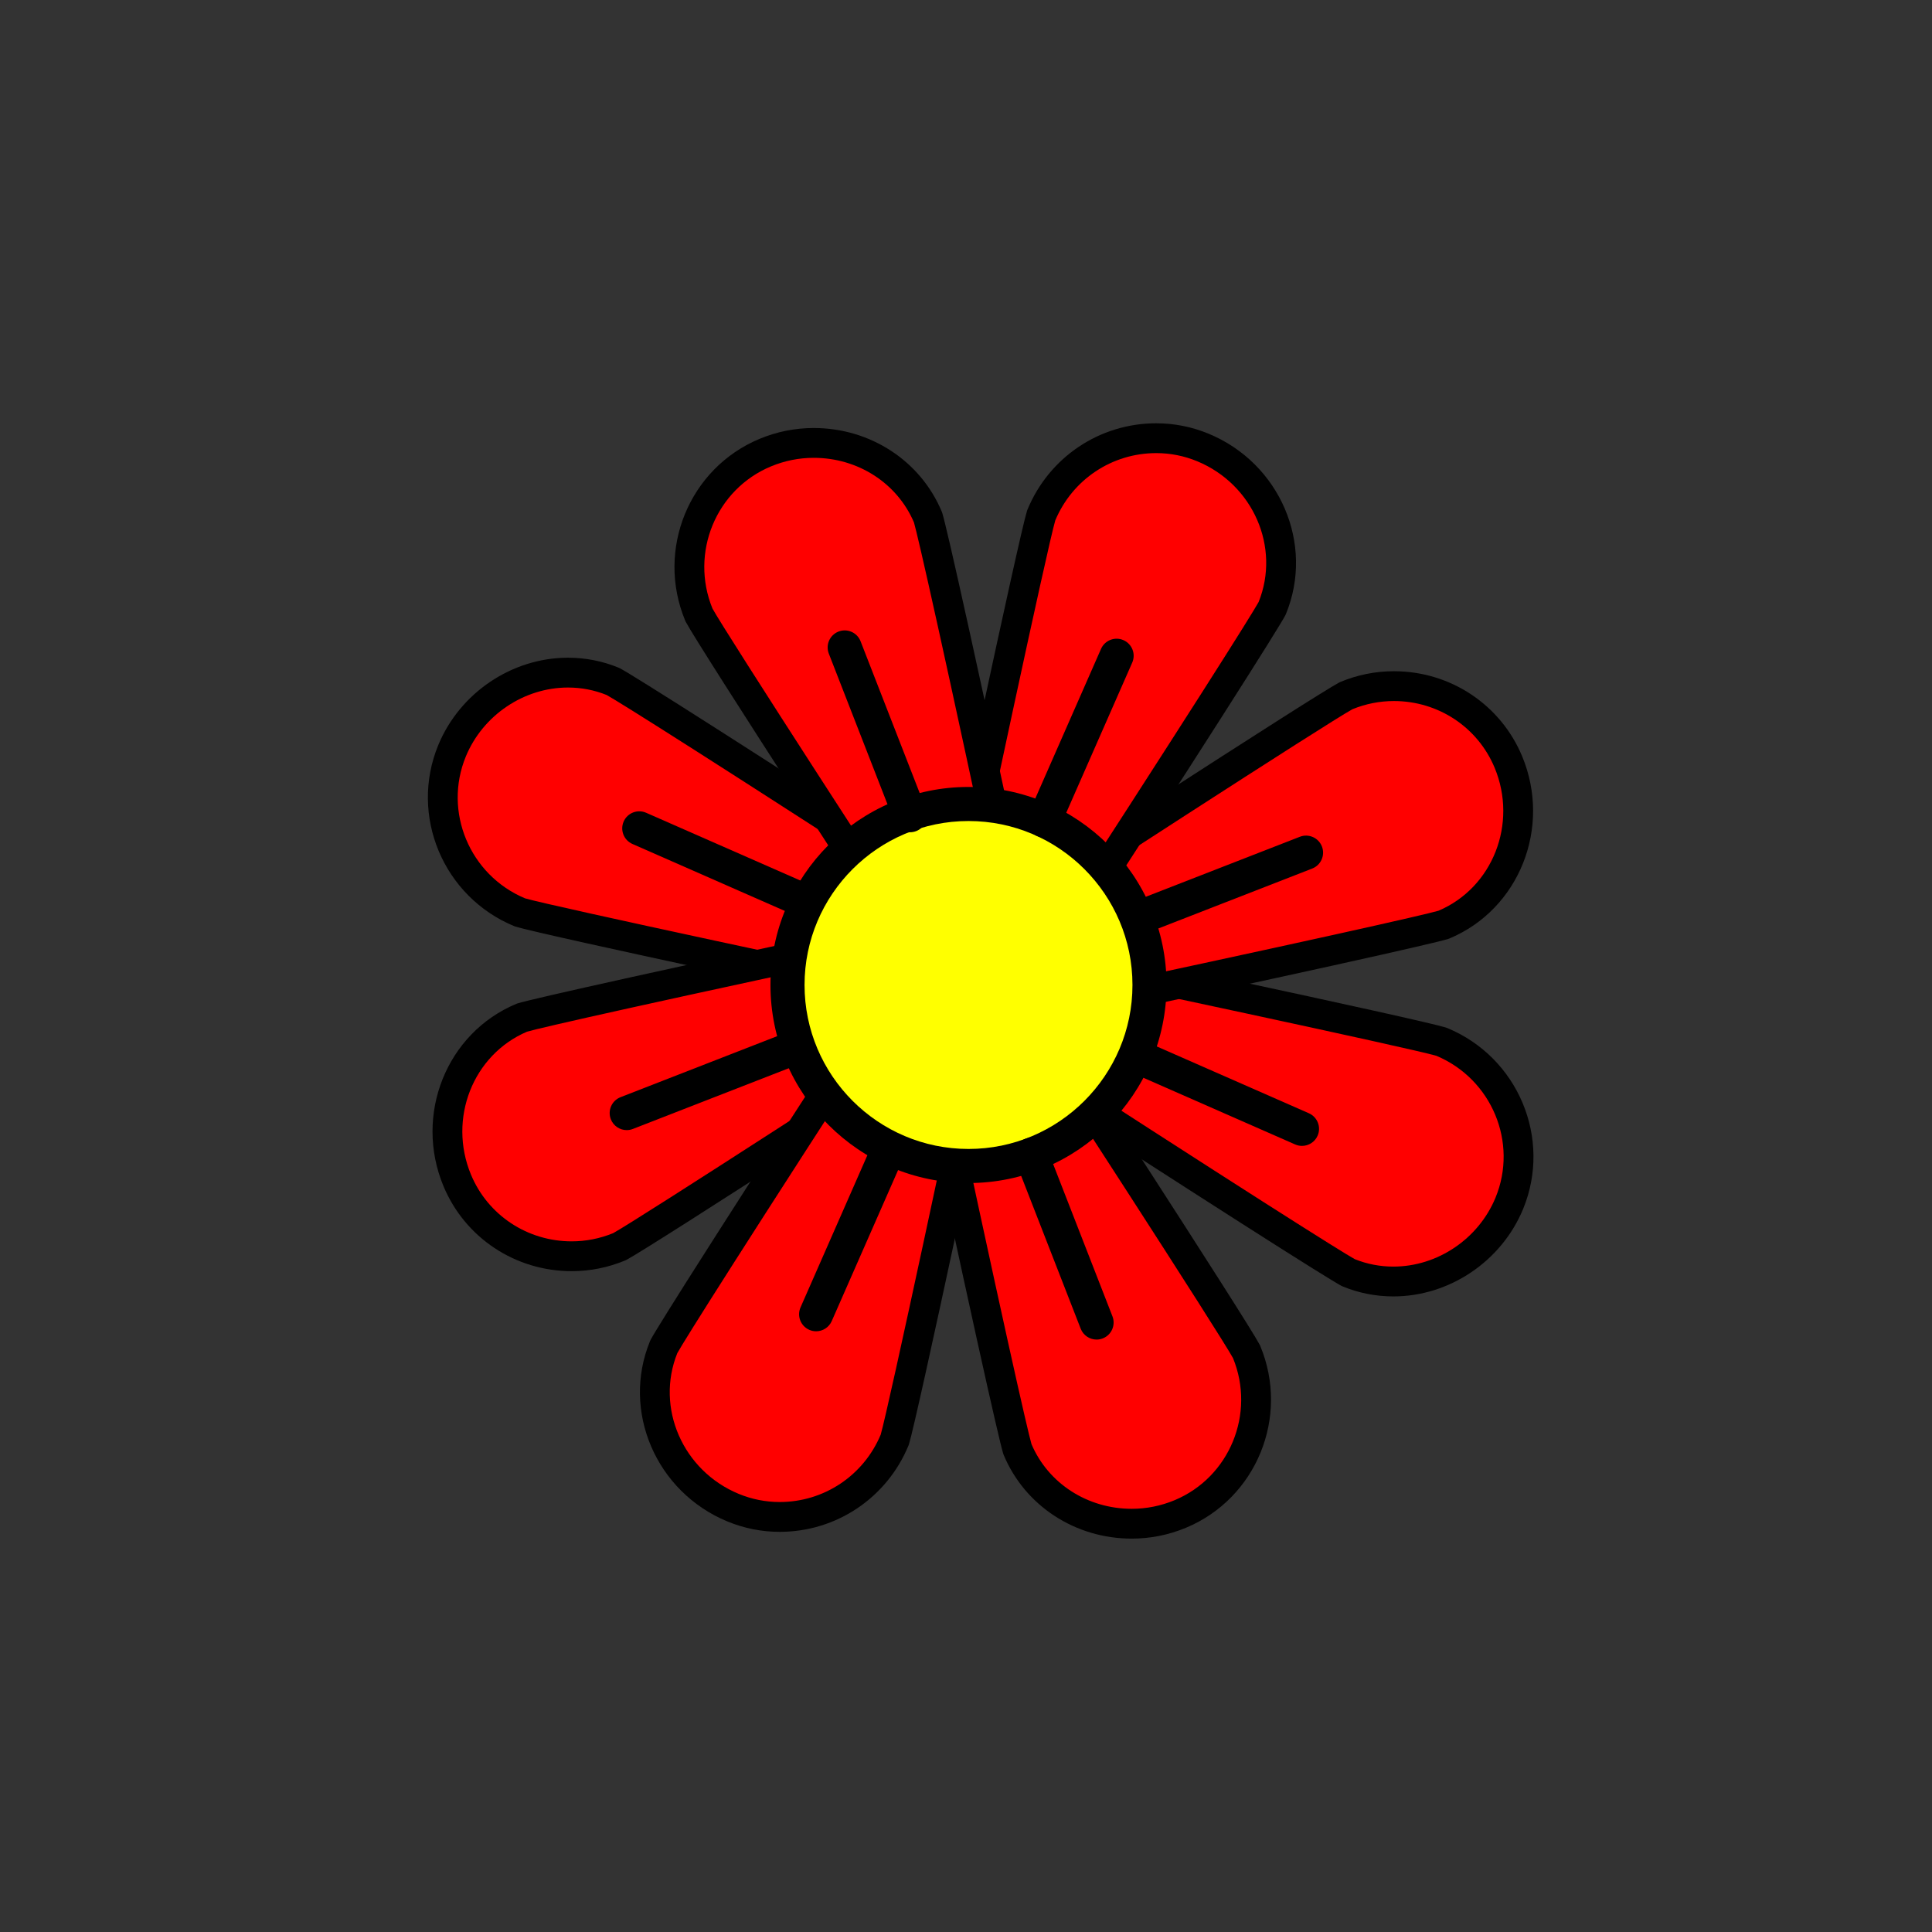 <?xml version="1.0" encoding="utf-8"?>
<!-- Generator: Adobe Illustrator 16.0.0, SVG Export Plug-In . SVG Version: 6.00 Build 0)  -->
<!DOCTYPE svg PUBLIC "-//W3C//DTD SVG 1.1//EN" "http://www.w3.org/Graphics/SVG/1.1/DTD/svg11.dtd">
<svg version="1.1" xmlns="http://www.w3.org/2000/svg" xmlns:xlink="http://www.w3.org/1999/xlink" x="0px" y="0px"
	 width="453.543px" height="453.543px" viewBox="0 0 453.543 453.543" enable-background="new 0 0 453.543 453.543"
	 xml:space="preserve">
<rect x="0" y="0" width="453.543" height="453.543" fill="#333333" stroke="none"/>
<g id="kvadrat">
</g>
<g id="bg" display="none">
	<rect x="-6445.558" y="-10439.585" display="inline" width="15266.867" height="13678.951"/>
</g>
<g id="barvno" display="none">
	<g id="rdeča7bela" display="inline">
	</g>
	<g display="inline">
		<g>
			
				<path fill="#FFFFFF" stroke="#000000" stroke-width="7" stroke-linecap="round" stroke-linejoin="round" stroke-miterlimit="10" d="
				M226.986,236.888c-16.02-3.178-99.188-20.906-104.928-22.705c-14.883-6.141-22.025-23.176-15.934-37.947
				c6.199-15,23.334-22.191,37.773-16.258c3.006,1.584,28.511,17.699,90.89,58.203C231.055,224.011,228.462,230.343,226.986,236.888
				z"/>
			
				<path fill="#FFFFFF" stroke="#000000" stroke-width="7" stroke-linecap="round" stroke-linejoin="round" stroke-miterlimit="10" d="
				M235.681,234.521c-13.574,9.08-84.92,55.354-90.25,58.139c-14.865,6.182-31.962-0.813-38.099-15.564
				c-6.225-14.99,0.808-32.191,15.214-38.207c3.246-1.004,32.675-7.646,105.423-23.113
				C229.453,222.536,232.096,228.849,235.681,234.521z"/>
			
				<path fill="#FFFFFF" stroke="#000000" stroke-width="7" stroke-linecap="round" stroke-linejoin="round" stroke-miterlimit="10" d="
				M232.742,233.067c-3.178,16.021-20.906,99.189-22.704,104.928c-6.142,14.881-23.177,22.025-37.948,15.934
				c-15-6.199-22.191-23.334-16.258-37.775c1.584-3.004,17.699-28.51,58.202-90.889
				C219.865,228.999,226.198,231.593,232.742,233.067z"/>
			
				<path fill="#FFFFFF" stroke="#000000" stroke-width="7" stroke-linecap="round" stroke-linejoin="round" stroke-miterlimit="10" d="
				M234.481,227.073c9.082,13.576,55.354,84.92,58.143,90.25c6.179,14.865-0.814,31.961-15.568,38.098
				c-14.99,6.225-32.189-0.805-38.206-15.213c-1.006-3.246-7.646-32.676-23.113-105.424
				C222.5,233.302,228.812,230.657,234.481,227.073z"/>
			
				<path fill="#FFFFFF" stroke="#000000" stroke-width="7" stroke-linecap="round" stroke-linejoin="round" stroke-miterlimit="10" d="
				M233.448,221.849c16.021,3.178,99.189,20.906,104.93,22.705c14.882,6.141,22.022,23.176,15.931,37.947
				c-6.196,15-23.331,22.191-37.773,16.258c-3.006-1.584-28.511-17.699-90.89-58.201
				C229.38,234.726,231.974,228.394,233.448,221.849z"/>
			
				<path fill="#FFFFFF" stroke="#000000" stroke-width="7" stroke-linecap="round" stroke-linejoin="round" stroke-miterlimit="10" d="
				M225.754,221.46c13.576-9.08,84.919-55.354,90.25-58.141c14.865-6.18,31.961,0.816,38.1,15.568
				c6.223,14.988-0.808,32.189-15.216,38.205c-3.244,1.006-32.675,7.646-105.421,23.115
				C231.982,233.444,229.338,227.134,225.754,221.46z"/>
			
				<path fill="#FFFFFF" stroke="#000000" stroke-width="7" stroke-linecap="round" stroke-linejoin="round" stroke-miterlimit="10" d="
				M221.729,225.905c3.178-16.02,20.904-99.189,22.705-104.928c6.141-14.883,23.176-22.025,37.947-15.932
				c15,6.197,22.192,23.332,16.256,37.773c-1.581,3.004-17.695,28.51-58.199,90.889
				C234.605,229.976,228.271,227.382,221.729,225.905z"/>
			
				<path fill="#FFFFFF" stroke="#000000" stroke-width="7" stroke-linecap="round" stroke-linejoin="round" stroke-miterlimit="10" d="
				M222.226,234.601c-9.081-13.576-55.354-84.92-58.142-90.25c-6.18-14.867,0.816-31.961,15.568-38.098
				c14.989-6.225,32.19,0.807,38.205,15.213c1.007,3.244,7.645,32.676,23.115,105.424
				C234.208,228.374,227.898,231.017,222.226,234.601z"/>
		</g>
		
			<circle fill="#FFCF00" stroke="#000000" stroke-width="8" stroke-linecap="round" stroke-linejoin="round" stroke-miterlimit="10" cx="227.36" cy="231.229" r="42.491"/>
		
			<line fill="#FFFFFF" stroke="#000000" stroke-width="8" stroke-linecap="round" stroke-linejoin="round" stroke-miterlimit="10" x1="245.131" y1="192.633" x2="262.131" y2="153.94"/>
		
			<line fill="#FFFFFF" stroke="#000000" stroke-width="8" stroke-linecap="round" stroke-linejoin="round" stroke-miterlimit="10" x1="213.633" y1="191.372" x2="198.295" y2="151.991"/>
		
			<line fill="#FFFFFF" stroke="#000000" stroke-width="8" stroke-linecap="round" stroke-linejoin="round" stroke-miterlimit="10" x1="188.763" y1="211.46" x2="150.07" y2="194.46"/>
		
			<line fill="#FFFFFF" stroke="#000000" stroke-width="8" stroke-linecap="round" stroke-linejoin="round" stroke-miterlimit="10" x1="186.502" y1="245.957" x2="147.122" y2="261.296"/>
		
			<line fill="#FFFFFF" stroke="#000000" stroke-width="8" stroke-linecap="round" stroke-linejoin="round" stroke-miterlimit="10" x1="208.59" y1="269.827" x2="191.59" y2="308.52"/>
		
			<line fill="#FFFFFF" stroke="#000000" stroke-width="8" stroke-linecap="round" stroke-linejoin="round" stroke-miterlimit="10" x1="242.087" y1="271.088" x2="257.426" y2="310.468"/>
		
			<line fill="#FFFFFF" stroke="#000000" stroke-width="8" stroke-linecap="round" stroke-linejoin="round" stroke-miterlimit="10" x1="266.957" y1="248" x2="305.649" y2="265"/>
		
			<line fill="#FFFFFF" stroke="#000000" stroke-width="8" stroke-linecap="round" stroke-linejoin="round" stroke-miterlimit="10" x1="267.218" y1="215.503" x2="306.598" y2="200.164"/>
	</g>
	
		<rect x="-6955.843" y="-10859.594" display="inline" fill="none" stroke="#000000" stroke-miterlimit="10" width="16736" height="13952"/>
</g>
<g id="barvno_copy_2">
	<g id="rdeča7bela_copy_4">
	</g>
	<g>
		<g>
			<g>
				<path fill="#FF0000" d="M226.986,236.888c-16.02-3.178-99.188-20.906-104.928-22.705c-14.883-6.141-22.025-23.176-15.934-37.947
					c6.199-15,23.334-22.191,37.773-16.258c3.006,1.584,28.511,17.699,90.89,58.203
					C231.055,224.011,228.462,230.343,226.986,236.888z"/>
				<path d="M226.99,240.389c-0.226,0-0.455-0.022-0.685-0.068c-15.482-3.07-99.148-20.872-105.293-22.798
					c-0.098-0.03-0.194-0.065-0.289-0.104c-16.667-6.876-24.667-25.949-17.834-42.517c5.068-12.264,17.305-20.502,30.449-20.502
					c4.11,0,8.111,0.788,11.891,2.341c0.103,0.042,0.203,0.089,0.301,0.141c3.131,1.65,28.886,17.926,91.164,58.364
					c1.614,1.048,2.079,3.202,1.041,4.823c-3.45,5.388-5.918,11.306-7.335,17.589C230.035,239.28,228.594,240.389,226.99,240.389z
					 M123.243,210.885c6.153,1.809,79.578,17.506,101.173,21.914c1.341-4.73,3.226-9.258,5.631-13.523
					c-63.097-40.956-84.666-54.487-87.643-56.127c-2.883-1.16-5.932-1.749-9.066-1.749c-10.345,0-19.981,6.499-23.979,16.173
					C104.02,190.52,110.246,205.428,123.243,210.885z"/>
			</g>
			<g>
				<path fill="#FF0000" d="M235.681,234.521c-13.574,9.08-84.92,55.354-90.25,58.139c-14.865,6.182-31.962-0.813-38.099-15.564
					c-6.225-14.99,0.808-32.191,15.214-38.207c3.246-1.004,32.675-7.646,105.423-23.113
					C229.453,222.536,232.096,228.849,235.681,234.521z"/>
				<path d="M134.2,298.41c-13.238,0-25.052-7.839-30.099-19.971c-6.956-16.75,0.714-35.94,17.097-42.781
					c0.103-0.043,0.208-0.081,0.314-0.114c3.409-1.054,33.144-7.761,105.729-23.193c1.885-0.396,3.734,0.794,4.146,2.674
					c1.374,6.255,3.813,12.186,7.252,17.626c1.014,1.604,0.565,3.725-1.013,4.779c-13.124,8.779-84.877,55.354-90.575,58.331
					c-0.09,0.048-0.183,0.091-0.277,0.13C142.755,297.563,138.524,298.41,134.2,298.41z M123.731,242.187
					c-12.714,5.416-18.62,20.433-13.167,33.566c3.957,9.511,13.234,15.657,23.635,15.657c3.343,0,6.618-0.646,9.736-1.921
					c5.615-3.062,68.643-43.886,87.036-56.043c-2.396-4.291-4.264-8.826-5.581-13.545
					C151.869,235.544,127.017,241.235,123.731,242.187z"/>
			</g>
			<g>
				<path fill="#FF0000" d="M232.742,233.067c-3.178,16.021-20.906,99.189-22.704,104.928
					c-6.142,14.881-23.177,22.025-37.948,15.934c-15-6.199-22.191-23.334-16.258-37.775c1.584-3.004,17.699-28.51,58.202-90.889
					C219.865,228.999,226.198,231.593,232.742,233.067z"/>
				<path d="M183.04,359.604c-4.226,0-8.359-0.82-12.284-2.439c-16.762-6.927-24.907-25.921-18.161-42.341
					c0.042-0.104,0.089-0.204,0.142-0.303c1.653-3.136,17.931-28.893,58.362-91.162c1.048-1.614,3.202-2.079,4.823-1.041
					c5.39,3.452,11.309,5.92,17.59,7.336c1.851,0.417,3.033,2.233,2.664,4.095c-3.07,15.479-20.87,99.141-22.797,105.294
					c-0.031,0.098-0.065,0.193-0.104,0.288C208.19,351.646,196.323,359.604,183.04,359.604z M159.002,317.648
					c-5.161,12.819,1.281,27.614,14.424,33.046c3.072,1.267,6.307,1.909,9.613,1.909c10.384,0,19.668-6.192,23.7-15.792
					c1.811-6.16,17.506-79.581,21.913-101.173c-4.729-1.341-9.258-3.227-13.524-5.633
					C174.185,293.086,160.645,314.667,159.002,317.648z"/>
			</g>
			<g>
				<path fill="#FF0000" d="M234.481,227.073c9.082,13.576,55.354,84.92,58.143,90.25c6.179,14.865-0.814,31.961-15.568,38.098
					c-14.99,6.225-32.189-0.805-38.206-15.213c-1.006-3.246-7.646-32.676-23.113-105.424
					C222.5,233.302,228.812,230.657,234.481,227.073z"/>
				<path d="M265.676,361.196c-13.276,0-25.074-7.709-30.056-19.64c-0.043-0.103-0.081-0.207-0.114-0.313
					c-1.047-3.381-7.75-33.101-23.193-105.732c-0.4-1.882,0.794-3.734,2.674-4.146c6.251-1.37,12.181-3.81,17.625-7.25
					c1.605-1.015,3.725-0.564,4.779,1.012c8.773,13.114,55.344,84.856,58.335,90.574c0.047,0.091,0.091,0.184,0.13,0.278
					c6.92,16.648-0.911,35.791-17.456,42.673C274.334,360.341,270.054,361.196,265.676,361.196z M242.148,339.022
					c3.93,9.224,13.146,15.174,23.528,15.174c3.452,0,6.829-0.676,10.037-2.008c12.93-5.378,19.07-20.321,13.741-33.37
					c-3.078-5.64-43.896-68.653-56.047-87.036c-4.293,2.397-8.828,4.266-13.544,5.581
					C235.517,310.929,241.203,335.758,242.148,339.022z"/>
			</g>
			<g>
				<path fill="#FF0000" d="M233.448,221.849c16.021,3.178,99.189,20.906,104.93,22.705c14.882,6.141,22.022,23.176,15.931,37.947
					c-6.196,15-23.331,22.191-37.773,16.258c-3.006-1.584-28.511-17.699-90.89-58.201
					C229.38,234.726,231.974,228.394,233.448,221.849z"/>
				<path d="M327.097,304.337c-4.111,0-8.111-0.788-11.892-2.341c-0.103-0.042-0.204-0.089-0.302-0.141
					c-3.129-1.649-28.882-17.924-91.164-58.362c-1.614-1.048-2.079-3.202-1.042-4.823c3.453-5.392,5.921-11.311,7.336-17.591
					c0.417-1.853,2.232-3.026,4.096-2.664c15.481,3.071,99.147,20.872,105.295,22.799c0.098,0.03,0.194,0.065,0.289,0.104
					c16.665,6.876,24.664,25.949,17.832,42.517C352.479,296.099,340.243,304.337,327.097,304.337z M318.029,295.588
					c2.883,1.16,5.933,1.749,9.067,1.749c10.346,0,19.981-6.499,23.977-16.172c5.34-12.948-0.885-27.856-13.88-33.313
					c-6.155-1.81-79.58-17.506-101.175-21.914c-1.34,4.73-3.226,9.258-5.632,13.525C293.488,280.42,315.054,293.949,318.029,295.588
					z"/>
			</g>
			<g>
				<path fill="#FF0000" d="M225.754,221.46c13.576-9.08,84.919-55.354,90.25-58.141c14.865-6.18,31.961,0.816,38.1,15.568
					c6.223,14.988-0.808,32.189-15.216,38.205c-3.244,1.006-32.675,7.646-105.421,23.115
					C231.982,233.444,229.338,227.134,225.754,221.46z"/>
				<path d="M233.463,243.709c-1.609,0-3.057-1.116-3.415-2.751c-1.372-6.25-3.812-12.181-7.253-17.629
					c-1.013-1.604-0.564-3.724,1.013-4.778c13.13-8.782,84.89-55.361,90.574-58.333c0.091-0.048,0.184-0.091,0.278-0.13
					c4.019-1.671,8.248-2.518,12.571-2.518c13.238,0,25.055,7.84,30.104,19.973c6.954,16.75-0.717,35.939-17.099,42.779
					c-0.102,0.043-0.207,0.081-0.312,0.113c-3.378,1.048-33.095,7.751-105.729,23.196
					C233.95,243.684,233.705,243.709,233.463,243.709z M230.462,222.534c2.397,4.295,4.266,8.83,5.583,13.547
					c73.583-15.658,98.398-21.342,101.657-22.287c12.715-5.414,18.622-20.43,13.169-33.564c-3.958-9.512-13.238-15.659-23.64-15.659
					c-3.342,0-6.616,0.646-9.733,1.919C311.73,169.629,249.057,210.238,230.462,222.534z"/>
			</g>
			<g>
				<path fill="#FF0000" d="M221.729,225.905c3.178-16.02,20.904-99.189,22.705-104.928c6.141-14.883,23.176-22.025,37.947-15.932
					c15,6.197,22.192,23.332,16.256,37.773c-1.581,3.004-17.695,28.51-58.199,90.889
					C234.605,229.976,228.271,227.382,221.729,225.905z"/>
				<path d="M240.434,237.208c-0.646,0-1.299-0.178-1.883-0.552c-5.392-3.451-11.311-5.919-17.593-7.337
					c-1.851-0.418-3.032-2.234-2.663-4.095c3.073-15.494,20.878-99.174,22.799-105.295c0.03-0.098,0.065-0.193,0.104-0.287
					c5.081-12.315,16.947-20.273,30.229-20.273c4.228,0,8.362,0.821,12.288,2.441c16.763,6.926,24.908,25.919,18.158,42.34
					c-0.042,0.102-0.089,0.201-0.14,0.299c-1.646,3.129-17.919,28.882-58.361,91.165
					C242.703,236.646,241.58,237.208,240.434,237.208z M225.817,223.335c4.73,1.342,9.259,3.228,13.525,5.632
					c40.964-63.108,54.489-84.672,56.124-87.641c5.165-12.82-1.276-27.614-14.421-33.046c-3.074-1.268-6.31-1.911-9.617-1.911
					c-10.383,0-19.666,6.194-23.696,15.794C245.873,128.453,230.27,201.491,225.817,223.335z"/>
			</g>
			<g>
				<path fill="#FF0000" d="M222.226,234.601c-9.081-13.576-55.354-84.92-58.142-90.25c-6.18-14.867,0.816-31.961,15.568-38.098
					c14.989-6.225,32.19,0.807,38.205,15.213c1.007,3.244,7.645,32.676,23.115,105.424
					C234.208,228.374,227.898,231.017,222.226,234.601z"/>
				<path d="M222.229,238.101c-1.13,0-2.238-0.547-2.912-1.554c-8.778-13.123-55.354-84.875-58.334-90.574
					c-0.047-0.091-0.091-0.184-0.13-0.278c-6.919-16.647,0.911-35.79,17.456-42.673c4.064-1.688,8.344-2.544,12.722-2.544
					c13.278,0,25.076,7.709,30.057,19.64c0.042,0.102,0.08,0.206,0.113,0.312c1.091,3.516,7.758,33.139,23.196,105.733
					c0.4,1.882-0.794,3.733-2.673,4.146c-6.252,1.372-12.184,3.812-17.627,7.251C223.515,237.926,222.868,238.101,222.229,238.101z
					 M167.253,142.855c3.069,5.625,43.891,68.646,56.046,87.036c4.293-2.396,8.828-4.264,13.546-5.58
					c-15.668-73.622-21.347-98.419-22.287-101.66c-3.929-9.224-13.144-15.174-23.529-15.174c-3.452,0-6.828,0.676-10.036,2.008
					C168.064,114.864,161.924,129.807,167.253,142.855z"/>
			</g>
		</g>
		<g>
			<circle fill="#FFFF00" cx="227.36" cy="231.229" r="42.491"/>
			<path d="M227.36,277.722c-25.635,0-46.491-20.856-46.491-46.492s20.856-46.492,46.491-46.492s46.491,20.856,46.491,46.492
				S252.996,277.722,227.36,277.722z M227.36,192.737c-21.224,0-38.491,17.268-38.491,38.492s17.267,38.492,38.491,38.492
				s38.491-17.268,38.491-38.492S248.584,192.737,227.36,192.737z"/>
		</g>
		<g>
			<line fill="#FF0000" x1="245.131" y1="192.633" x2="262.131" y2="153.94"/>
			<path d="M245.129,196.634c-0.538,0-1.083-0.108-1.607-0.339c-2.022-0.889-2.942-3.249-2.053-5.271l17-38.692
				c0.889-2.023,3.249-2.945,5.271-2.053c2.022,0.889,2.942,3.249,2.053,5.271l-17,38.692
				C248.134,195.741,246.667,196.634,245.129,196.634z"/>
		</g>
		<g>
			<line fill="#FF0000" x1="213.633" y1="191.372" x2="198.295" y2="151.991"/>
			<path d="M213.634,195.373c-1.601,0-3.112-0.968-3.728-2.549l-15.338-39.381c-0.802-2.059,0.217-4.378,2.275-5.18
				c2.058-0.801,4.377,0.217,5.179,2.275l15.338,39.381c0.802,2.059-0.217,4.378-2.275,5.18
				C214.607,195.285,214.117,195.373,213.634,195.373z"/>
		</g>
		<g>
			<line fill="#FF0000" x1="188.763" y1="211.46" x2="150.07" y2="194.46"/>
			<path d="M188.761,215.461c-0.538,0-1.083-0.108-1.607-0.339l-38.692-17c-2.022-0.889-2.942-3.249-2.053-5.271
				c0.889-2.023,3.249-2.944,5.271-2.053l38.692,17c2.022,0.889,2.942,3.249,2.053,5.271
				C191.766,214.568,190.299,215.461,188.761,215.461z"/>
		</g>
		<g>
			<line fill="#FF0000" x1="186.502" y1="245.957" x2="147.122" y2="261.296"/>
			<path d="M147.123,265.297c-1.601,0-3.112-0.968-3.728-2.549c-0.802-2.059,0.217-4.378,2.275-5.18l39.38-15.339
				c2.057-0.8,4.377,0.217,5.179,2.275c0.802,2.059-0.217,4.378-2.275,5.18l-39.38,15.339
				C148.097,265.209,147.606,265.297,147.123,265.297z"/>
		</g>
		<g>
			<line fill="#FF0000" x1="208.59" y1="269.827" x2="191.59" y2="308.52"/>
			<path d="M191.588,312.521c-0.538,0-1.083-0.108-1.607-0.339c-2.022-0.889-2.942-3.249-2.053-5.271l17-38.692
				c0.889-2.024,3.249-2.943,5.271-2.053c2.022,0.889,2.942,3.249,2.053,5.271l-17,38.692
				C194.593,311.628,193.126,312.521,191.588,312.521z"/>
		</g>
		<g>
			<line fill="#FF0000" x1="242.087" y1="271.088" x2="257.426" y2="310.468"/>
			<path d="M257.427,314.469c-1.601,0-3.112-0.968-3.728-2.549l-15.339-39.38c-0.802-2.059,0.217-4.378,2.275-5.18
				c2.057-0.801,4.377,0.217,5.179,2.275l15.339,39.38c0.802,2.059-0.217,4.378-2.275,5.18
				C258.401,314.381,257.91,314.469,257.427,314.469z"/>
		</g>
		<g>
			<line fill="#FF0000" x1="266.957" y1="248" x2="305.649" y2="265"/>
			<path d="M305.647,269.001c-0.538,0-1.083-0.108-1.607-0.339l-38.692-17c-2.022-0.889-2.942-3.249-2.053-5.271
				c0.889-2.023,3.248-2.945,5.271-2.053l38.692,17c2.022,0.889,2.942,3.249,2.053,5.271
				C308.653,268.108,307.186,269.001,305.647,269.001z"/>
		</g>
		<g>
			<line fill="#FF0000" x1="267.218" y1="215.503" x2="306.598" y2="200.164"/>
			<path d="M267.219,219.504c-1.601,0-3.112-0.968-3.728-2.549c-0.802-2.059,0.217-4.378,2.275-5.18l39.38-15.339
				c2.057-0.8,4.377,0.217,5.179,2.275c0.802,2.059-0.217,4.378-2.275,5.18l-39.38,15.339
				C268.193,219.416,267.702,219.504,267.219,219.504z"/>
		</g>
	</g>
	<rect x="-6955.843" y="-10859.594" fill="none" stroke="#000000" stroke-miterlimit="10" width="16736" height="13952"/>
</g>
<g id="sivinsko" display="none">
	<g id="rdeča7bela_copy_3" display="inline">
	</g>
	<g display="inline">
		<g>
			<g>
				<path fill="#FFFFFF" d="M226.986,236.888c-16.02-3.178-99.188-20.906-104.928-22.705c-14.883-6.141-22.025-23.176-15.934-37.947
					c6.199-15,23.334-22.191,37.773-16.258c3.006,1.584,28.511,17.699,90.89,58.203
					C231.055,224.011,228.462,230.343,226.986,236.888z"/>
				<path d="M226.99,240.389c-0.226,0-0.455-0.022-0.685-0.068c-15.482-3.07-99.148-20.872-105.293-22.798
					c-0.098-0.03-0.194-0.065-0.289-0.104c-16.667-6.876-24.667-25.949-17.834-42.517c5.068-12.264,17.305-20.502,30.449-20.502
					c4.11,0,8.111,0.788,11.891,2.341c0.103,0.042,0.203,0.089,0.301,0.141c3.131,1.65,28.886,17.926,91.164,58.364
					c1.614,1.048,2.079,3.202,1.041,4.823c-3.45,5.388-5.918,11.306-7.335,17.589C230.035,239.28,228.594,240.389,226.99,240.389z
					 M123.243,210.885c6.153,1.809,79.578,17.506,101.173,21.914c1.341-4.73,3.226-9.258,5.631-13.523
					c-63.097-40.956-84.666-54.487-87.643-56.127c-2.883-1.16-5.932-1.749-9.066-1.749c-10.345,0-19.981,6.499-23.979,16.173
					C104.02,190.52,110.246,205.428,123.243,210.885z"/>
			</g>
			<g>
				<path fill="#FFFFFF" d="M235.681,234.521c-13.574,9.08-84.92,55.354-90.25,58.139c-14.865,6.182-31.962-0.813-38.099-15.564
					c-6.225-14.99,0.808-32.191,15.214-38.207c3.246-1.004,32.675-7.646,105.423-23.113
					C229.453,222.536,232.096,228.849,235.681,234.521z"/>
				<path d="M134.2,298.41c-13.238,0-25.052-7.839-30.099-19.971c-6.956-16.75,0.714-35.94,17.097-42.781
					c0.103-0.043,0.208-0.081,0.314-0.114c3.409-1.054,33.144-7.761,105.729-23.193c1.885-0.396,3.734,0.794,4.146,2.674
					c1.374,6.255,3.813,12.186,7.252,17.626c1.014,1.604,0.565,3.725-1.013,4.779c-13.124,8.779-84.877,55.354-90.575,58.331
					c-0.09,0.048-0.183,0.091-0.277,0.13C142.755,297.563,138.524,298.41,134.2,298.41z M123.731,242.187
					c-12.714,5.416-18.62,20.433-13.167,33.566c3.957,9.511,13.234,15.657,23.635,15.657c3.343,0,6.618-0.646,9.736-1.921
					c5.615-3.062,68.643-43.886,87.036-56.043c-2.396-4.291-4.264-8.826-5.581-13.545
					C151.869,235.544,127.017,241.235,123.731,242.187z"/>
			</g>
			<g>
				<path fill="#FFFFFF" d="M232.742,233.067c-3.178,16.021-20.906,99.189-22.704,104.928
					c-6.142,14.881-23.177,22.025-37.948,15.934c-15-6.199-22.191-23.334-16.258-37.775c1.584-3.004,17.699-28.51,58.202-90.889
					C219.865,228.999,226.198,231.593,232.742,233.067z"/>
				<path d="M183.04,359.604c-4.226,0-8.359-0.82-12.284-2.439c-16.762-6.927-24.907-25.921-18.161-42.341
					c0.042-0.104,0.089-0.204,0.142-0.303c1.653-3.136,17.931-28.893,58.362-91.162c1.048-1.614,3.202-2.079,4.823-1.041
					c5.39,3.452,11.309,5.92,17.59,7.336c1.851,0.417,3.033,2.233,2.664,4.095c-3.07,15.479-20.87,99.141-22.797,105.294
					c-0.031,0.098-0.065,0.193-0.104,0.288C208.19,351.646,196.323,359.604,183.04,359.604z M159.002,317.648
					c-5.161,12.819,1.281,27.614,14.424,33.046c3.072,1.267,6.307,1.909,9.613,1.909c10.384,0,19.668-6.192,23.7-15.792
					c1.811-6.16,17.506-79.581,21.913-101.173c-4.729-1.341-9.258-3.227-13.524-5.633
					C174.185,293.086,160.645,314.667,159.002,317.648z"/>
			</g>
			<g>
				<path fill="#FFFFFF" d="M234.481,227.073c9.082,13.576,55.354,84.92,58.143,90.25c6.179,14.865-0.814,31.961-15.568,38.098
					c-14.99,6.225-32.189-0.805-38.206-15.213c-1.006-3.246-7.646-32.676-23.113-105.424
					C222.5,233.302,228.812,230.657,234.481,227.073z"/>
				<path d="M265.676,361.196c-13.276,0-25.074-7.709-30.056-19.64c-0.043-0.103-0.081-0.207-0.114-0.313
					c-1.047-3.381-7.75-33.101-23.193-105.732c-0.4-1.882,0.794-3.734,2.674-4.146c6.251-1.37,12.181-3.81,17.625-7.25
					c1.605-1.015,3.725-0.564,4.779,1.012c8.773,13.114,55.344,84.856,58.335,90.574c0.047,0.091,0.091,0.184,0.13,0.278
					c6.92,16.648-0.911,35.791-17.456,42.673C274.334,360.341,270.054,361.196,265.676,361.196z M242.148,339.022
					c3.93,9.224,13.146,15.174,23.528,15.174c3.452,0,6.829-0.676,10.037-2.008c12.93-5.378,19.07-20.321,13.741-33.37
					c-3.078-5.64-43.896-68.653-56.047-87.036c-4.293,2.397-8.828,4.266-13.544,5.581
					C235.517,310.929,241.203,335.758,242.148,339.022z"/>
			</g>
			<g>
				<path fill="#FFFFFF" d="M233.448,221.849c16.021,3.178,99.189,20.906,104.93,22.705c14.882,6.141,22.022,23.176,15.931,37.947
					c-6.196,15-23.331,22.191-37.773,16.258c-3.006-1.584-28.511-17.699-90.89-58.201
					C229.38,234.726,231.974,228.394,233.448,221.849z"/>
				<path d="M327.097,304.337c-4.111,0-8.111-0.788-11.892-2.341c-0.103-0.042-0.204-0.089-0.302-0.141
					c-3.129-1.649-28.882-17.924-91.164-58.362c-1.614-1.048-2.079-3.202-1.042-4.823c3.453-5.392,5.921-11.311,7.336-17.591
					c0.417-1.853,2.232-3.026,4.096-2.664c15.481,3.071,99.147,20.872,105.295,22.799c0.098,0.03,0.194,0.065,0.289,0.104
					c16.665,6.876,24.664,25.949,17.832,42.517C352.479,296.099,340.243,304.337,327.097,304.337z M318.029,295.588
					c2.883,1.16,5.933,1.749,9.067,1.749c10.346,0,19.981-6.499,23.977-16.172c5.34-12.948-0.885-27.856-13.88-33.313
					c-6.155-1.81-79.58-17.506-101.175-21.914c-1.34,4.73-3.226,9.258-5.632,13.525C293.488,280.42,315.054,293.949,318.029,295.588
					z"/>
			</g>
			<g>
				<path fill="#FFFFFF" d="M225.754,221.46c13.576-9.08,84.919-55.354,90.25-58.141c14.865-6.18,31.961,0.816,38.1,15.568
					c6.223,14.988-0.808,32.189-15.216,38.205c-3.244,1.006-32.675,7.646-105.421,23.115
					C231.982,233.444,229.338,227.134,225.754,221.46z"/>
				<path d="M233.463,243.709c-1.609,0-3.057-1.116-3.415-2.751c-1.372-6.25-3.812-12.181-7.253-17.629
					c-1.013-1.604-0.564-3.724,1.013-4.778c13.13-8.782,84.89-55.361,90.574-58.333c0.091-0.048,0.184-0.091,0.278-0.13
					c4.019-1.671,8.248-2.518,12.571-2.518c13.238,0,25.055,7.84,30.104,19.973c6.954,16.75-0.717,35.939-17.099,42.779
					c-0.102,0.043-0.207,0.081-0.312,0.113c-3.378,1.048-33.095,7.751-105.729,23.196
					C233.95,243.684,233.705,243.709,233.463,243.709z M230.462,222.534c2.397,4.295,4.266,8.83,5.583,13.547
					c73.583-15.658,98.398-21.342,101.657-22.287c12.715-5.414,18.622-20.43,13.169-33.564c-3.958-9.512-13.238-15.659-23.64-15.659
					c-3.342,0-6.616,0.646-9.733,1.919C311.73,169.629,249.057,210.238,230.462,222.534z"/>
			</g>
			<g>
				<path fill="#FFFFFF" d="M221.729,225.905c3.178-16.02,20.904-99.189,22.705-104.928c6.141-14.883,23.176-22.025,37.947-15.932
					c15,6.197,22.192,23.332,16.256,37.773c-1.581,3.004-17.695,28.51-58.199,90.889
					C234.605,229.976,228.271,227.382,221.729,225.905z"/>
				<path d="M240.434,237.208c-0.646,0-1.299-0.178-1.883-0.552c-5.392-3.451-11.311-5.919-17.593-7.337
					c-1.851-0.418-3.032-2.234-2.663-4.095c3.073-15.494,20.878-99.174,22.799-105.295c0.03-0.098,0.065-0.193,0.104-0.287
					c5.081-12.315,16.947-20.273,30.229-20.273c4.228,0,8.362,0.821,12.288,2.441c16.763,6.926,24.908,25.919,18.158,42.34
					c-0.042,0.102-0.089,0.201-0.14,0.299c-1.646,3.129-17.919,28.882-58.361,91.165
					C242.703,236.646,241.58,237.208,240.434,237.208z M225.817,223.335c4.73,1.342,9.259,3.228,13.525,5.632
					c40.964-63.108,54.489-84.672,56.124-87.641c5.165-12.82-1.276-27.614-14.421-33.046c-3.074-1.268-6.31-1.911-9.617-1.911
					c-10.383,0-19.666,6.194-23.696,15.794C245.873,128.453,230.27,201.491,225.817,223.335z"/>
			</g>
			<g>
				<path fill="#FFFFFF" d="M222.226,234.601c-9.081-13.576-55.354-84.92-58.142-90.25c-6.18-14.867,0.816-31.961,15.568-38.098
					c14.989-6.225,32.19,0.807,38.205,15.213c1.007,3.244,7.645,32.676,23.115,105.424
					C234.208,228.374,227.898,231.017,222.226,234.601z"/>
				<path d="M222.229,238.101c-1.13,0-2.238-0.547-2.912-1.554c-8.778-13.123-55.354-84.875-58.334-90.574
					c-0.047-0.091-0.091-0.184-0.13-0.278c-6.919-16.647,0.911-35.79,17.456-42.673c4.064-1.688,8.344-2.544,12.722-2.544
					c13.278,0,25.076,7.709,30.057,19.64c0.042,0.102,0.08,0.206,0.113,0.312c1.091,3.516,7.758,33.139,23.196,105.733
					c0.4,1.882-0.794,3.733-2.673,4.146c-6.252,1.372-12.184,3.812-17.627,7.251C223.515,237.926,222.868,238.101,222.229,238.101z
					 M167.253,142.855c3.069,5.625,43.891,68.646,56.046,87.036c4.293-2.396,8.828-4.264,13.546-5.58
					c-15.668-73.622-21.347-98.419-22.287-101.66c-3.929-9.224-13.144-15.174-23.529-15.174c-3.452,0-6.828,0.676-10.036,2.008
					C168.064,114.864,161.924,129.807,167.253,142.855z"/>
			</g>
		</g>
		<g>
			<circle fill="#C7C7C7" cx="227.36" cy="231.229" r="42.491"/>
			<path d="M227.36,277.722c-25.635,0-46.491-20.856-46.491-46.492s20.856-46.492,46.491-46.492s46.491,20.856,46.491,46.492
				S252.996,277.722,227.36,277.722z M227.36,192.737c-21.224,0-38.491,17.268-38.491,38.492s17.267,38.492,38.491,38.492
				s38.491-17.268,38.491-38.492S248.584,192.737,227.36,192.737z"/>
		</g>
		<g>
			<line fill="#FFFFFF" x1="245.131" y1="192.633" x2="262.131" y2="153.94"/>
			<path d="M245.129,196.634c-0.538,0-1.083-0.108-1.607-0.339c-2.022-0.889-2.942-3.249-2.053-5.271l17-38.692
				c0.889-2.023,3.249-2.945,5.271-2.053c2.022,0.889,2.942,3.249,2.053,5.271l-17,38.692
				C248.134,195.741,246.667,196.634,245.129,196.634z"/>
		</g>
		<g>
			<line fill="#FFFFFF" x1="213.633" y1="191.372" x2="198.295" y2="151.991"/>
			<path d="M213.634,195.373c-1.601,0-3.112-0.968-3.728-2.549l-15.338-39.381c-0.802-2.059,0.217-4.378,2.275-5.18
				c2.058-0.801,4.377,0.217,5.179,2.275l15.338,39.381c0.802,2.059-0.217,4.378-2.275,5.18
				C214.607,195.285,214.117,195.373,213.634,195.373z"/>
		</g>
		<g>
			<line fill="#FFFFFF" x1="188.763" y1="211.46" x2="150.07" y2="194.46"/>
			<path d="M188.761,215.461c-0.538,0-1.083-0.108-1.607-0.339l-38.692-17c-2.022-0.889-2.942-3.249-2.053-5.271
				c0.889-2.023,3.249-2.944,5.271-2.053l38.692,17c2.022,0.889,2.942,3.249,2.053,5.271
				C191.766,214.568,190.299,215.461,188.761,215.461z"/>
		</g>
		<g>
			<line fill="#FFFFFF" x1="186.502" y1="245.957" x2="147.122" y2="261.296"/>
			<path d="M147.123,265.297c-1.601,0-3.112-0.968-3.728-2.549c-0.802-2.059,0.217-4.378,2.275-5.18l39.38-15.339
				c2.057-0.8,4.377,0.217,5.179,2.275c0.802,2.059-0.217,4.378-2.275,5.18l-39.38,15.339
				C148.097,265.209,147.606,265.297,147.123,265.297z"/>
		</g>
		<g>
			<line fill="#FFFFFF" x1="208.59" y1="269.827" x2="191.59" y2="308.52"/>
			<path d="M191.588,312.521c-0.538,0-1.083-0.108-1.607-0.339c-2.022-0.889-2.942-3.249-2.053-5.271l17-38.692
				c0.889-2.024,3.249-2.943,5.271-2.053c2.022,0.889,2.942,3.249,2.053,5.271l-17,38.692
				C194.593,311.628,193.126,312.521,191.588,312.521z"/>
		</g>
		<g>
			<line fill="#FFFFFF" x1="242.087" y1="271.088" x2="257.426" y2="310.468"/>
			<path d="M257.427,314.469c-1.601,0-3.112-0.968-3.728-2.549l-15.339-39.38c-0.802-2.059,0.217-4.378,2.275-5.18
				c2.057-0.801,4.377,0.217,5.179,2.275l15.339,39.38c0.802,2.059-0.217,4.378-2.275,5.18
				C258.401,314.381,257.91,314.469,257.427,314.469z"/>
		</g>
		<g>
			<line fill="#FFFFFF" x1="266.957" y1="248" x2="305.649" y2="265"/>
			<path d="M305.647,269.001c-0.538,0-1.083-0.108-1.607-0.339l-38.692-17c-2.022-0.889-2.942-3.249-2.053-5.271
				c0.889-2.023,3.248-2.945,5.271-2.053l38.692,17c2.022,0.889,2.942,3.249,2.053,5.271
				C308.653,268.108,307.186,269.001,305.647,269.001z"/>
		</g>
		<g>
			<line fill="#FFFFFF" x1="267.218" y1="215.503" x2="306.598" y2="200.164"/>
			<path d="M267.219,219.504c-1.601,0-3.112-0.968-3.728-2.549c-0.802-2.059,0.217-4.378,2.275-5.18l39.38-15.339
				c2.057-0.8,4.377,0.217,5.179,2.275c0.802,2.059-0.217,4.378-2.275,5.18l-39.38,15.339
				C268.193,219.416,267.702,219.504,267.219,219.504z"/>
		</g>
	</g>
	<path display="inline" d="M9780.656,3092.906h-16737v-13953h16737V3092.906z M-6955.843,3091.906h16736l-0.5-13951h-16735.5
		l0.5,13951H-6955.843z"/>
</g>
<g id="linijsko" display="none">
	<g id="rdeča7bela_copy" display="inline">
	</g>
	<g display="inline">
		<path fill="none" stroke="#000000" stroke-width="8" stroke-linecap="round" stroke-linejoin="round" stroke-miterlimit="10" d="
			M195.209,192.086c2.448,1.578,5.012,3.234,7.662,4.945"/>
		<path fill="none" stroke="#000000" stroke-width="8" stroke-linecap="round" stroke-linejoin="round" stroke-miterlimit="10" d="
			M178.456,226.533c2.436,0.521,4.864,1.04,7.269,1.553"/>
		<path fill="none" stroke="#000000" stroke-width="8" stroke-linecap="round" stroke-linejoin="round" stroke-miterlimit="10" d="
			M195.209,192.086c-33.478-21.596-48.334-30.923-50.583-32.108c-14.44-5.934-31.574,1.258-37.774,16.258
			c-6.091,14.771,1.051,31.807,15.934,37.947c3.157,0.989,29.727,6.796,55.67,12.351"/>
		<path fill="none" stroke="#000000" stroke-width="8" stroke-linecap="round" stroke-linejoin="round" stroke-miterlimit="10" d="
			M188.587,265.695c2.814-1.818,5.645-3.65,8.453-5.47"/>
		<path fill="none" stroke="#000000" stroke-width="8" stroke-linecap="round" stroke-linejoin="round" stroke-miterlimit="10" d="
			M178.456,226.533c2.446-0.529,4.983-1.076,7.613-1.643"/>
		<path fill="none" stroke="#000000" stroke-width="8" stroke-linecap="round" stroke-linejoin="round" stroke-miterlimit="10" d="
			M178.456,226.533c-36.619,7.914-52.823,11.625-55.183,12.354c-14.406,6.016-21.438,23.217-15.214,38.207
			c6.137,14.752,23.233,21.746,38.099,15.564c2.683-1.401,22.085-13.817,42.429-26.964"/>
		<path fill="none" stroke="#000000" stroke-width="8" stroke-linecap="round" stroke-linejoin="round" stroke-miterlimit="10" d="
			M188.587,265.695c1.801-2.793,3.688-5.716,5.663-8.771"/>
		<path fill="none" stroke="#000000" stroke-width="8" stroke-linecap="round" stroke-linejoin="round" stroke-miterlimit="10" d="
			M188.587,265.695c-21.537,33.389-30.844,48.213-32.027,50.458c-5.934,14.441,1.258,31.576,16.258,37.775
			c14.771,6.092,31.807-1.053,37.948-15.934c1.094-3.491,8.082-35.632,14.104-63.884"/>
		<path fill="none" stroke="#000000" stroke-width="8" stroke-linecap="round" stroke-linejoin="round" stroke-miterlimit="10" d="
			M224.87,274.111c0.037-0.172,0.073-0.343,0.11-0.516"/>
		<path fill="none" stroke="#000000" stroke-width="8" stroke-linecap="round" stroke-linejoin="round" stroke-miterlimit="10" d="
			M224.87,274.111c9.541,44.357,13.908,63.514,14.707,66.097c6.017,14.408,23.216,21.438,38.206,15.213
			c14.754-6.137,21.747-23.232,15.568-38.098c-1.709-3.268-19.761-31.345-35.568-55.712"/>
		<path fill="none" stroke="#000000" stroke-width="8" stroke-linecap="round" stroke-linejoin="round" stroke-miterlimit="10" d="
			M224.755,273.579c0.038,0.178,0.077,0.356,0.115,0.532"/>
		<path fill="none" stroke="#000000" stroke-width="8" stroke-linecap="round" stroke-linejoin="round" stroke-miterlimit="10" d="
			M258.218,261.189c39.459,25.498,56.614,36.289,59.045,37.569c14.442,5.934,31.577-1.258,37.773-16.258
			c6.092-14.771-1.049-31.807-15.931-37.947c-3.397-1.064-33.915-7.708-61.582-13.614"/>
		<path fill="none" stroke="#000000" stroke-width="8" stroke-linecap="round" stroke-linejoin="round" stroke-miterlimit="10" d="
			M277.523,230.939c-2.357-0.503-4.692-1-6.989-1.488"/>
		<path fill="none" stroke="#000000" stroke-width="8" stroke-linecap="round" stroke-linejoin="round" stroke-miterlimit="10" d="
			M265.664,195.875c-2.631,1.705-5.241,3.397-7.794,5.055"/>
		<path fill="none" stroke="#000000" stroke-width="8" stroke-linecap="round" stroke-linejoin="round" stroke-miterlimit="10" d="
			M277.523,230.939c41.507-8.943,59.59-13.07,62.092-13.847c14.408-6.016,21.438-23.217,15.216-38.205
			c-6.139-14.752-23.234-21.748-38.1-15.568c-3.062,1.601-27.904,17.55-51.067,32.556"/>
		<path fill="none" stroke="#000000" stroke-width="8" stroke-linecap="round" stroke-linejoin="round" stroke-miterlimit="10" d="
			M277.523,230.939c-2.257,0.486-4.578,0.986-6.975,1.501"/>
		<path fill="none" stroke="#000000" stroke-width="8" stroke-linecap="round" stroke-linejoin="round" stroke-miterlimit="10" d="
			M265.664,195.875c22.723-35.209,32.488-50.754,33.7-53.056c5.937-14.441-1.256-31.576-16.256-37.773
			c-14.771-6.094-31.807,1.049-37.947,15.932c-1.046,3.333-7.462,32.778-13.282,60.022"/>
		<path fill="none" stroke="#000000" stroke-width="8" stroke-linecap="round" stroke-linejoin="round" stroke-miterlimit="10" d="
			M231.879,181c-0.561,2.626-1.116,5.23-1.661,7.791"/>
		<path fill="none" stroke="#000000" stroke-width="8" stroke-linecap="round" stroke-linejoin="round" stroke-miterlimit="10" d="
			M265.664,195.875c-1.641,2.543-3.348,5.185-5.125,7.935"/>
		<path fill="none" stroke="#000000" stroke-width="8" stroke-linecap="round" stroke-linejoin="round" stroke-miterlimit="10" d="
			M195.209,192.086c1.589,2.453,3.174,4.901,4.74,7.315"/>
		<path fill="none" stroke="#000000" stroke-width="8" stroke-linecap="round" stroke-linejoin="round" stroke-miterlimit="10" d="
			M195.209,192.086c-14.341-22.158-28.874-44.82-30.398-47.735c-6.179-14.867,0.817-31.961,15.569-38.098
			c14.989-6.225,32.19,0.807,38.205,15.213c0.76,2.45,4.733,19.84,13.294,59.534"/>
		<path fill="none" stroke="#000000" stroke-width="8" stroke-linecap="round" stroke-linejoin="round" stroke-miterlimit="10" d="
			M231.879,181c0.562,2.605,1.144,5.309,1.746,8.108"/>
		<path fill="none" stroke="#000000" stroke-width="8" stroke-linecap="round" stroke-linejoin="round" stroke-miterlimit="10" d="
			M194.25,256.924c0.874,1.148,1.806,2.249,2.79,3.302"/>
		<path fill="none" stroke="#000000" stroke-width="8" stroke-linecap="round" stroke-linejoin="round" stroke-miterlimit="10" d="
			M186.069,224.891c-0.157,1.052-0.266,2.119-0.345,3.195"/>
		<path fill="none" stroke="#000000" stroke-width="8" stroke-linecap="round" stroke-linejoin="round" stroke-miterlimit="10" d="
			M197.04,260.226c7.044,7.54,16.8,12.506,27.715,13.354"/>
		<path fill="none" stroke="#000000" stroke-width="8" stroke-linecap="round" stroke-linejoin="round" stroke-miterlimit="10" d="
			M185.725,228.086c-0.076,1.039-0.128,2.085-0.128,3.144c0,9.657,3.227,18.558,8.653,25.694"/>
		<path fill="none" stroke="#000000" stroke-width="8" stroke-linecap="round" stroke-linejoin="round" stroke-miterlimit="10" d="
			M224.755,273.579c0.075,0.006,0.149,0.012,0.225,0.017"/>
		<path fill="none" stroke="#000000" stroke-width="8" stroke-linecap="round" stroke-linejoin="round" stroke-miterlimit="10" d="
			M230.219,188.791c1.149,0.057,2.283,0.171,3.407,0.317"/>
		<path fill="none" stroke="#000000" stroke-width="8" stroke-linecap="round" stroke-linejoin="round" stroke-miterlimit="10" d="
			M257.87,200.93c0.934,0.918,1.823,1.88,2.669,2.88"/>
		<path fill="none" stroke="#000000" stroke-width="8" stroke-linecap="round" stroke-linejoin="round" stroke-miterlimit="10" d="
			M233.625,189.108c9.391,1.223,17.817,5.504,24.244,11.821"/>
		<path fill="none" stroke="#000000" stroke-width="8" stroke-linecap="round" stroke-linejoin="round" stroke-miterlimit="10" d="
			M260.539,203.81c5.902,6.979,9.593,15.884,9.996,25.642"/>
		<path fill="none" stroke="#000000" stroke-width="8" stroke-linecap="round" stroke-linejoin="round" stroke-miterlimit="10" d="
			M270.534,229.451c0.024,0.59,0.045,1.182,0.045,1.778c0,0.406-0.02,0.808-0.031,1.211"/>
		<path fill="none" stroke="#000000" stroke-width="8" stroke-linecap="round" stroke-linejoin="round" stroke-miterlimit="10" d="
			M258.218,261.189c7.374-7.416,12.016-17.541,12.331-28.749"/>
		<path fill="none" stroke="#000000" stroke-width="8" stroke-linecap="round" stroke-linejoin="round" stroke-miterlimit="10" d="
			M230.219,188.791c-0.706-0.035-1.417-0.054-2.131-0.054c-9.443,0-18.163,3.084-25.217,8.294"/>
		<path fill="none" stroke="#000000" stroke-width="8" stroke-linecap="round" stroke-linejoin="round" stroke-miterlimit="10" d="
			M199.95,199.401c-7.303,6.462-12.37,15.392-13.88,25.489"/>
		<path fill="none" stroke="#000000" stroke-width="8" stroke-linecap="round" stroke-linejoin="round" stroke-miterlimit="10" d="
			M202.871,197.031c-1.01,0.746-1.982,1.539-2.921,2.37"/>
		<path fill="none" stroke="#000000" stroke-width="8" stroke-linecap="round" stroke-linejoin="round" stroke-miterlimit="10" d="
			M224.98,273.596c1.027,0.075,2.062,0.126,3.108,0.126c11.56,0,22.035-4.622,29.696-12.11"/>
		<path fill="none" stroke="#000000" stroke-width="8" stroke-linecap="round" stroke-linejoin="round" stroke-miterlimit="10" d="
			M257.784,261.611c0.145-0.142,0.292-0.279,0.434-0.422"/>
	</g>
	
		<line display="inline" fill="none" stroke="#000000" stroke-width="8" stroke-linecap="round" stroke-linejoin="round" stroke-miterlimit="10" x1="245.131" y1="192.633" x2="262.131" y2="153.94"/>
	
		<line display="inline" fill="none" stroke="#000000" stroke-width="8" stroke-linecap="round" stroke-linejoin="round" stroke-miterlimit="10" x1="213.633" y1="191.372" x2="198.295" y2="151.991"/>
	
		<line display="inline" fill="none" stroke="#000000" stroke-width="8" stroke-linecap="round" stroke-linejoin="round" stroke-miterlimit="10" x1="188.763" y1="211.46" x2="150.07" y2="194.46"/>
	
		<line display="inline" fill="none" stroke="#000000" stroke-width="8" stroke-linecap="round" stroke-linejoin="round" stroke-miterlimit="10" x1="186.502" y1="245.957" x2="147.122" y2="261.296"/>
	
		<line display="inline" fill="none" stroke="#000000" stroke-width="8" stroke-linecap="round" stroke-linejoin="round" stroke-miterlimit="10" x1="208.59" y1="269.827" x2="191.59" y2="308.52"/>
	
		<line display="inline" fill="none" stroke="#000000" stroke-width="8" stroke-linecap="round" stroke-linejoin="round" stroke-miterlimit="10" x1="242.087" y1="271.088" x2="257.426" y2="310.468"/>
	
		<line display="inline" fill="none" stroke="#000000" stroke-width="8" stroke-linecap="round" stroke-linejoin="round" stroke-miterlimit="10" x1="266.957" y1="248" x2="305.649" y2="265"/>
	
		<line display="inline" fill="none" stroke="#000000" stroke-width="8" stroke-linecap="round" stroke-linejoin="round" stroke-miterlimit="10" x1="267.218" y1="215.503" x2="306.598" y2="200.164"/>
</g>
<g id="pivot">
	<circle fill="none" cx="227.728" cy="340.406" r="14.133"/>
</g>
</svg>
